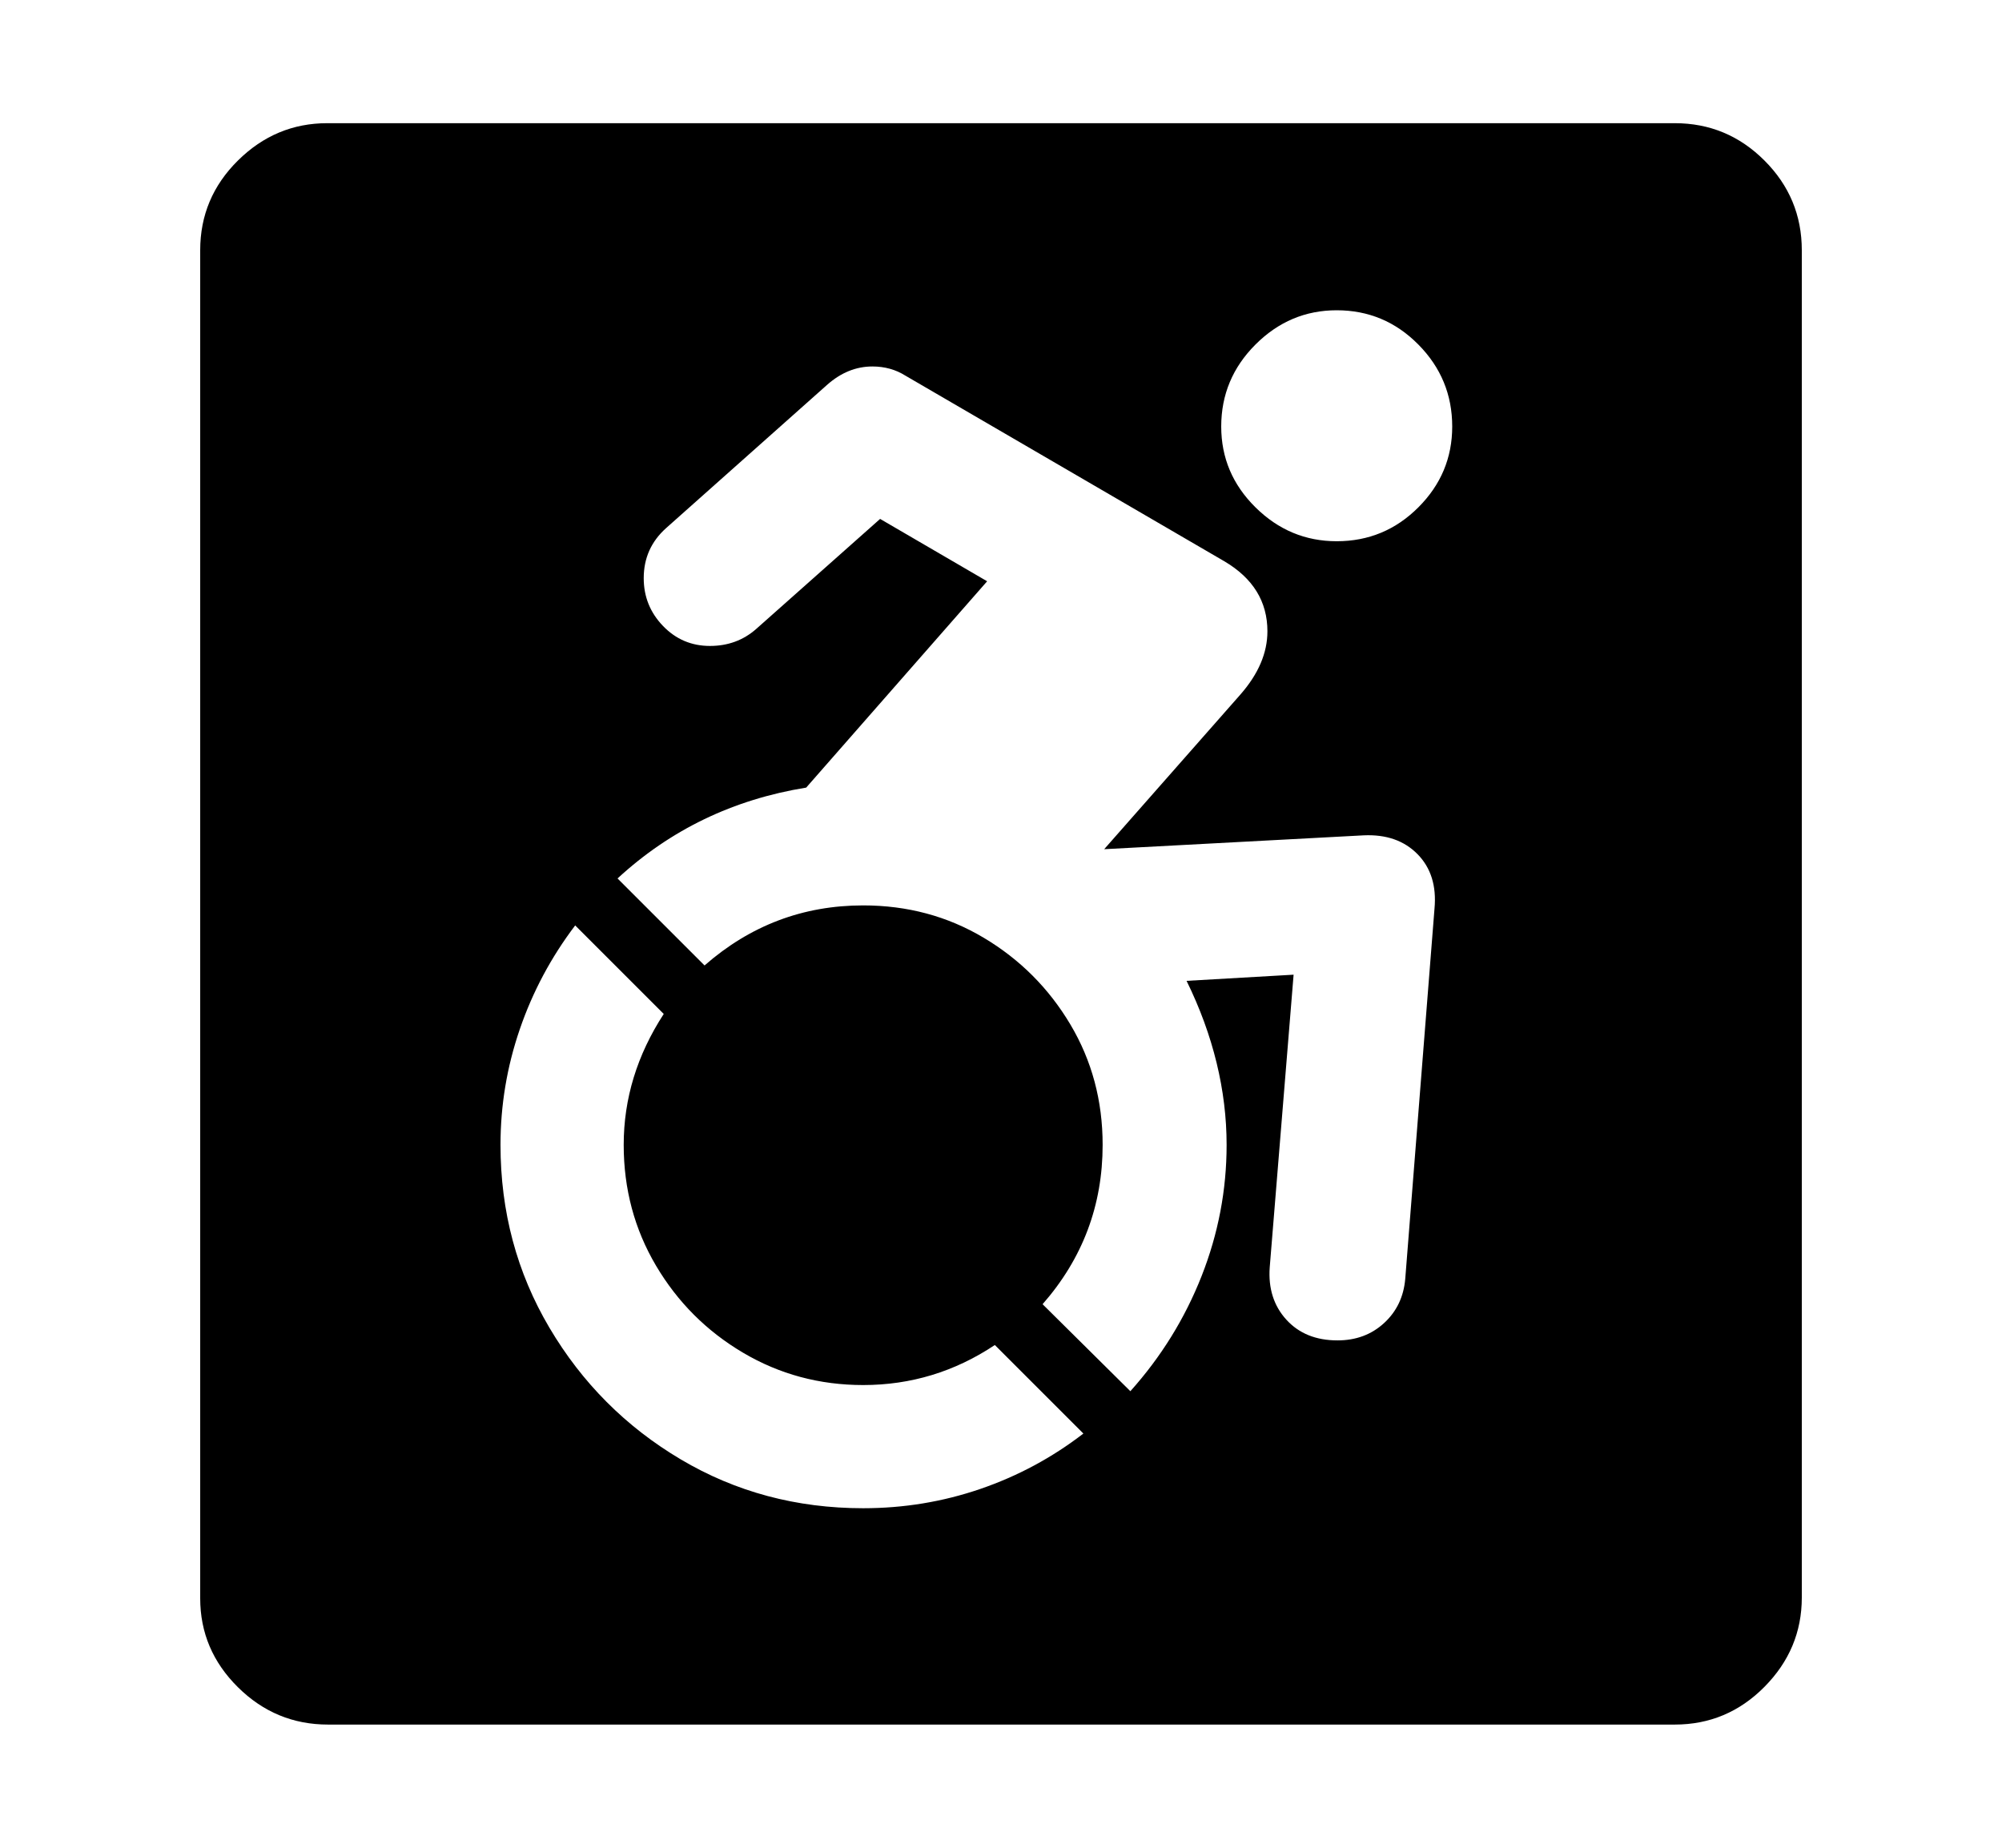 <svg xmlns="http://www.w3.org/2000/svg"
    viewBox="0 0 2600 2400">
  <!--
Copyright 2013, 2022 Google Inc. All Rights Reserved.
Noto is a trademark of Google Inc.
This Font Software is licensed under the SIL Open Font License, Version 1.1. This Font Software is distributed on an "AS IS" BASIS, WITHOUT WARRANTIES OR CONDITIONS OF ANY KIND, either express or implied. See the SIL Open Font License for the specific language, permissions and limitations governing your use of this Font Software.
http://scripts.sil.org/OFL
  -->
<path d="M2175 2240L426 2240Q358 2240 309 2191.5 260 2143 260 2076L260 2076 260 325Q260 257 309 208.5 358 160 425 160L425 160 2175 160Q2243 160 2291.5 208.5 2340 257 2340 325L2340 325 2340 2075Q2340 2142 2291.5 2191 2243 2240 2175 2240L2175 2240ZM1121 1959L1121 1959Q1200 1959 1273 1934 1346 1909 1407 1862L1407 1862 1292 1747Q1214 1799 1121 1799L1121 1799Q1036 1799 965 1757 894 1715 852 1644 810 1573 810 1487L810 1487Q810 1397 862 1317L862 1317 747 1202Q700 1264 675 1337 650 1410 650 1487L650 1487Q650 1617 713.5 1724.5 777 1832 884 1895.5 991 1959 1121 1959ZM1354 1694L1468 1807Q1528 1740 1560.5 1657.5 1593 1575 1593 1487L1593 1487Q1593 1434 1580 1380.5 1567 1327 1541 1274L1541 1274 1680 1266 1649 1646Q1646 1687 1670.5 1714 1695 1741 1737 1741L1737 1741Q1773 1741 1797.5 1718.5 1822 1696 1825 1661L1825 1661 1863 1180Q1867 1136 1841 1109.5 1815 1083 1771 1085L1771 1085 1434 1103 1611 902Q1646 862 1646 820L1646 820Q1646 762 1590 729L1590 729 1176 488Q1157 476 1133 476L1133 476Q1101 476 1074 500L1074 500 865 686Q836 712 836 751L836 751Q836 787 861 813 886 839 922 839L922 839Q957 839 982 817L982 817 1143 674 1282 755 1047 1023Q905 1046 802 1141L802 1141 915 1254Q1004 1176 1121 1176L1121 1176Q1207 1176 1277.5 1218 1348 1260 1390 1330.5 1432 1401 1432 1487L1432 1487Q1432 1605 1354 1694L1354 1694ZM1736 703L1736 703Q1798 703 1842 659 1886 615 1886 554L1886 554Q1886 492 1842 447.5 1798 403 1736 403L1736 403Q1675 403 1630.5 447.5 1586 492 1586 554L1586 554Q1586 615 1630.5 659 1675 703 1736 703Z"/>
</svg>